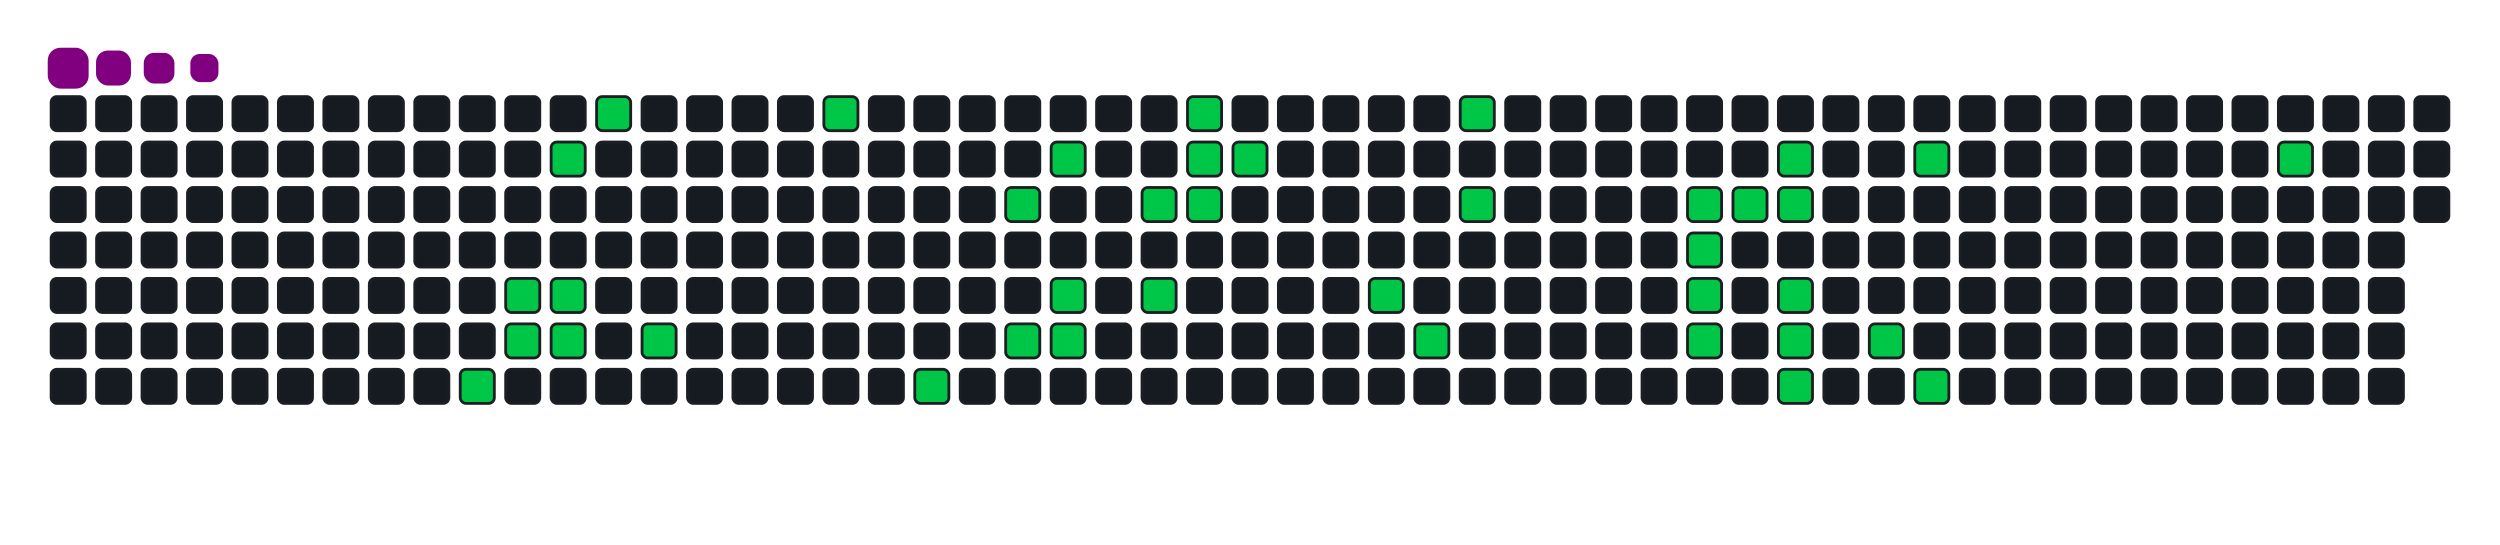 <svg viewBox="-16 -32 880 192" width="880" height="192" xmlns="http://www.w3.org/2000/svg"><desc>Generated with https://github.com/Platane/snk</desc><style>:root{--cb:#1b1f230a;--cs:purple;--ce:#161b22;--c0:#161b22;--c1:#01311f;--c2:#034525;--c3:#0f6d31;--c4:#00c647}.c{shape-rendering:geometricPrecision;fill:#161b22;stroke-width:1px;stroke:#1b1f230a;animation:none 18300ms linear infinite;width:12px;height:12px}@keyframes c0{15.29%{fill:#00c647}15.31%,100%{fill:#161b22}}.c.c0{fill:#00c647;animation-name:c0}@keyframes c1{10.37%{fill:#00c647}10.39%,100%{fill:#161b22}}.c.c1{fill:#00c647;animation-name:c1}@keyframes c2{10.92%{fill:#00c647}10.94%,100%{fill:#161b22}}.c.c2{fill:#00c647;animation-name:c2}@keyframes c3{8.19%{fill:#00c647}8.21%,100%{fill:#161b22}}.c.c3{fill:#00c647;animation-name:c3}@keyframes c4{9.83%{fill:#00c647}9.85%,100%{fill:#161b22}}.c.c4{fill:#00c647;animation-name:c4}@keyframes c5{11.47%{fill:#00c647}11.49%,100%{fill:#161b22}}.c.c5{fill:#00c647;animation-name:c5}@keyframes c6{7.09%{fill:#00c647}7.11%,100%{fill:#161b22}}.c.c6{fill:#00c647;animation-name:c6}@keyframes c7{12.56%{fill:#00c647}12.58%,100%{fill:#161b22}}.c.c7{fill:#00c647;animation-name:c7}@keyframes c8{36.06%{fill:#00c647}36.08%,100%{fill:#161b22}}.c.c8{fill:#00c647;animation-name:c8}@keyframes c9{21.85%{fill:#00c647}21.87%,100%{fill:#161b22}}.c.c9{fill:#00c647;animation-name:c9}@keyframes ca{32.78%{fill:#00c647}32.8%,100%{fill:#161b22}}.c.ca{fill:#00c647;animation-name:ca}@keyframes cb{23.49%{fill:#00c647}23.51%,100%{fill:#161b22}}.c.cb{fill:#00c647;animation-name:cb}@keyframes cc{31.68%{fill:#00c647}31.7%,100%{fill:#161b22}}.c.cc{fill:#00c647;animation-name:cc}@keyframes cd{24.58%{fill:#00c647}24.6%,100%{fill:#161b22}}.c.cd{fill:#00c647;animation-name:cd}@keyframes ce{24.03%{fill:#00c647}24.05%,100%{fill:#161b22}}.c.ce{fill:#00c647;animation-name:ce}@keyframes cf{26.77%{fill:#00c647}26.79%,100%{fill:#161b22}}.c.cf{fill:#00c647;animation-name:cf}@keyframes cg{25.67%{fill:#00c647}25.69%,100%{fill:#161b22}}.c.cg{fill:#00c647;animation-name:cg}@keyframes ch{29.5%{fill:#00c647}29.52%,100%{fill:#161b22}}.c.ch{fill:#00c647;animation-name:ch}@keyframes ci{27.86%{fill:#00c647}27.88%,100%{fill:#161b22}}.c.ci{fill:#00c647;animation-name:ci}@keyframes cj{27.31%{fill:#00c647}27.33%,100%{fill:#161b22}}.c.cj{fill:#00c647;animation-name:cj}@keyframes ck{28.41%{fill:#00c647}28.43%,100%{fill:#161b22}}.c.ck{fill:#00c647;animation-name:ck}@keyframes cl{48.08%{fill:#00c647}48.1%,100%{fill:#161b22}}.c.cl{fill:#00c647;animation-name:cl}@keyframes cm{49.17%{fill:#00c647}49.19%,100%{fill:#161b22}}.c.cm{fill:#00c647;animation-name:cm}@keyframes cn{44.8%{fill:#00c647}44.82%,100%{fill:#161b22}}.c.cn{fill:#00c647;animation-name:cn}@keyframes co{45.89%{fill:#00c647}45.91%,100%{fill:#161b22}}.c.co{fill:#00c647;animation-name:co}@keyframes cp{54.09%{fill:#00c647}54.11%,100%{fill:#161b22}}.c.cp{fill:#00c647;animation-name:cp}@keyframes cq{53.54%{fill:#00c647}53.56%,100%{fill:#161b22}}.c.cq{fill:#00c647;animation-name:cq}@keyframes cr{53%{fill:#00c647}53.02%,100%{fill:#161b22}}.c.cr{fill:#00c647;animation-name:cr}@keyframes cs{52.45%{fill:#00c647}52.47%,100%{fill:#161b22}}.c.cs{fill:#00c647;animation-name:cs}@keyframes ct{54.63%{fill:#00c647}54.65%,100%{fill:#161b22}}.c.ct{fill:#00c647;animation-name:ct}@keyframes cu{55.73%{fill:#00c647}55.75%,100%{fill:#161b22}}.c.cu{fill:#00c647;animation-name:cu}@keyframes cv{55.18%{fill:#00c647}55.2%,100%{fill:#161b22}}.c.cv{fill:#00c647;animation-name:cv}@keyframes cw{63.92%{fill:#00c647}63.94%,100%{fill:#161b22}}.c.cw{fill:#00c647;animation-name:cw}@keyframes cx{63.38%{fill:#00c647}63.4%,100%{fill:#161b22}}.c.cx{fill:#00c647;animation-name:cx}@keyframes cy{62.83%{fill:#00c647}62.85%,100%{fill:#161b22}}.c.cy{fill:#00c647;animation-name:cy}@keyframes cz{60.1%{fill:#00c647}60.12%,100%{fill:#161b22}}.c.cz{fill:#00c647;animation-name:cz}@keyframes c10{57.37%{fill:#00c647}57.39%,100%{fill:#161b22}}.c.c10{fill:#00c647;animation-name:c10}@keyframes c11{61.19%{fill:#00c647}61.21%,100%{fill:#161b22}}.c.c11{fill:#00c647;animation-name:c11}@keyframes c12{71.57%{fill:#00c647}71.59%,100%{fill:#161b22}}.c.c12{fill:#00c647;animation-name:c12}.u{transform-origin:0 0;transform:scale(0,1);animation:none linear 18300ms infinite}@keyframes u0{7.09%{transform:scale(0.000,1)}7.11%,8.19%{transform:scale(0.026,1)}8.21%,9.83%{transform:scale(0.051,1)}9.85%,10.37%{transform:scale(0.077,1)}10.39%,10.92%{transform:scale(0.103,1)}10.94%,11.47%{transform:scale(0.128,1)}11.49%,12.56%{transform:scale(0.154,1)}12.58%,15.29%{transform:scale(0.179,1)}15.31%,21.85%{transform:scale(0.205,1)}21.87%,23.49%{transform:scale(0.231,1)}23.51%,24.03%{transform:scale(0.256,1)}24.05%,24.58%{transform:scale(0.282,1)}24.6%,25.67%{transform:scale(0.308,1)}25.69%,26.77%{transform:scale(0.333,1)}26.79%,27.31%{transform:scale(0.359,1)}27.33%,27.86%{transform:scale(0.385,1)}27.88%,28.41%{transform:scale(0.410,1)}28.43%,29.5%{transform:scale(0.436,1)}29.52%,31.68%{transform:scale(0.462,1)}31.7%,32.78%{transform:scale(0.487,1)}32.8%,36.06%{transform:scale(0.513,1)}36.08%,44.8%{transform:scale(0.538,1)}44.82%,45.89%{transform:scale(0.564,1)}45.91%,48.08%{transform:scale(0.590,1)}48.1%,49.17%{transform:scale(0.615,1)}49.19%,52.45%{transform:scale(0.641,1)}52.47%,53%{transform:scale(0.667,1)}53.02%,53.54%{transform:scale(0.692,1)}53.56%,54.09%{transform:scale(0.718,1)}54.11%,54.63%{transform:scale(0.744,1)}54.65%,55.18%{transform:scale(0.769,1)}55.2%,55.73%{transform:scale(0.795,1)}55.75%,57.37%{transform:scale(0.821,1)}57.39%,60.1%{transform:scale(0.846,1)}60.12%,61.19%{transform:scale(0.872,1)}61.21%,62.83%{transform:scale(0.897,1)}62.85%,63.38%{transform:scale(0.923,1)}63.4%,63.92%{transform:scale(0.949,1)}63.94%,71.57%{transform:scale(0.974,1)}71.59%,100%{transform:scale(1.000,1)}}.u.u0{fill:#00c647;animation-name:u0;transform-origin:0.0px 0}.s{shape-rendering:geometricPrecision;fill:purple;animation:none linear 18300ms infinite}@keyframes s0{0%,99.45%{transform:translate(0px,-16px)}0.55%{transform:translate(0px,0px)}7.1%{transform:translate(192px,0px)}7.65%{transform:translate(192px,16px)}8.2%{transform:translate(176px,16px)}9.84%{transform:translate(176px,64px)}10.38%{transform:translate(160px,64px)}10.93%{transform:translate(160px,80px)}12.57%{transform:translate(208px,80px)}13.11%{transform:translate(208px,96px)}15.3%{transform:translate(144px,96px)}15.85%{transform:translate(144px,80px)}21.31%{transform:translate(304px,80px)}21.86%{transform:translate(304px,96px)}22.95%{transform:translate(336px,96px)}23.5%{transform:translate(336px,80px)}24.04%{transform:translate(352px,80px)}24.59%{transform:translate(352px,64px)}25.68%{transform:translate(384px,64px)}26.78%{transform:translate(384px,32px)}27.32%{transform:translate(400px,32px)}27.87%{transform:translate(400px,16px)}28.42%{transform:translate(416px,16px)}28.96%{transform:translate(416px,0px)}31.15%{transform:translate(352px,0px)}31.69%{transform:translate(352px,16px)}32.24%{transform:translate(336px,16px)}32.79%{transform:translate(336px,32px)}33.33%{transform:translate(320px,32px)}34.43%{transform:translate(320px,0px)}36.07%{transform:translate(272px,0px)}36.61%{transform:translate(272px,-16px)}44.26%{transform:translate(496px,-16px)}45.9%{transform:translate(496px,32px)}46.99%{transform:translate(464px,32px)}48.09%{transform:translate(464px,64px)}48.63%{transform:translate(480px,64px)}49.18%{transform:translate(480px,80px)}52.46%{transform:translate(576px,80px)}54.1%{transform:translate(576px,32px)}55.19%{transform:translate(608px,32px)}55.74%{transform:translate(608px,16px)}57.38%{transform:translate(656px,16px)}57.92%{transform:translate(656px,32px)}58.47%{transform:translate(640px,32px)}60.11%{transform:translate(640px,80px)}60.66%{transform:translate(656px,80px)}61.2%{transform:translate(656px,96px)}62.84%{transform:translate(608px,96px)}63.93%{transform:translate(608px,64px)}69.95%{transform:translate(784px,64px)}71.58%{transform:translate(784px,16px)}93.99%{transform:translate(128px,16px)}94.54%{transform:translate(128px,0px)}95.08%{transform:translate(112px,0px)}95.63%{transform:translate(112px,-16px)}}.s.s0{transform:translate(0px,-16px);animation-name:s0}@keyframes s1{0%,99.45%{transform:translate(16px,-16px)}0.55%{transform:translate(0px,-16px)}1.09%{transform:translate(0px,0px)}7.65%{transform:translate(192px,0px)}8.2%{transform:translate(192px,16px)}8.74%{transform:translate(176px,16px)}10.38%{transform:translate(176px,64px)}10.93%{transform:translate(160px,64px)}11.48%{transform:translate(160px,80px)}13.11%{transform:translate(208px,80px)}13.66%{transform:translate(208px,96px)}15.85%{transform:translate(144px,96px)}16.39%{transform:translate(144px,80px)}21.86%{transform:translate(304px,80px)}22.4%{transform:translate(304px,96px)}23.5%{transform:translate(336px,96px)}24.04%{transform:translate(336px,80px)}24.59%{transform:translate(352px,80px)}25.14%{transform:translate(352px,64px)}26.23%{transform:translate(384px,64px)}27.32%{transform:translate(384px,32px)}27.87%{transform:translate(400px,32px)}28.42%{transform:translate(400px,16px)}28.96%{transform:translate(416px,16px)}29.51%{transform:translate(416px,0px)}31.69%{transform:translate(352px,0px)}32.24%{transform:translate(352px,16px)}32.79%{transform:translate(336px,16px)}33.33%{transform:translate(336px,32px)}33.88%{transform:translate(320px,32px)}34.97%{transform:translate(320px,0px)}36.61%{transform:translate(272px,0px)}37.16%{transform:translate(272px,-16px)}44.81%{transform:translate(496px,-16px)}46.45%{transform:translate(496px,32px)}47.54%{transform:translate(464px,32px)}48.63%{transform:translate(464px,64px)}49.18%{transform:translate(480px,64px)}49.73%{transform:translate(480px,80px)}53.01%{transform:translate(576px,80px)}54.64%{transform:translate(576px,32px)}55.74%{transform:translate(608px,32px)}56.28%{transform:translate(608px,16px)}57.92%{transform:translate(656px,16px)}58.47%{transform:translate(656px,32px)}59.02%{transform:translate(640px,32px)}60.66%{transform:translate(640px,80px)}61.2%{transform:translate(656px,80px)}61.75%{transform:translate(656px,96px)}63.39%{transform:translate(608px,96px)}64.48%{transform:translate(608px,64px)}70.49%{transform:translate(784px,64px)}72.13%{transform:translate(784px,16px)}94.54%{transform:translate(128px,16px)}95.08%{transform:translate(128px,0px)}95.63%{transform:translate(112px,0px)}96.17%{transform:translate(112px,-16px)}}.s.s1{transform:translate(16px,-16px);animation-name:s1}@keyframes s2{0%,99.45%{transform:translate(32px,-16px)}1.09%{transform:translate(0px,-16px)}1.64%{transform:translate(0px,0px)}8.2%{transform:translate(192px,0px)}8.74%{transform:translate(192px,16px)}9.29%{transform:translate(176px,16px)}10.93%{transform:translate(176px,64px)}11.48%{transform:translate(160px,64px)}12.02%{transform:translate(160px,80px)}13.66%{transform:translate(208px,80px)}14.21%{transform:translate(208px,96px)}16.39%{transform:translate(144px,96px)}16.94%{transform:translate(144px,80px)}22.4%{transform:translate(304px,80px)}22.95%{transform:translate(304px,96px)}24.04%{transform:translate(336px,96px)}24.59%{transform:translate(336px,80px)}25.14%{transform:translate(352px,80px)}25.68%{transform:translate(352px,64px)}26.78%{transform:translate(384px,64px)}27.87%{transform:translate(384px,32px)}28.42%{transform:translate(400px,32px)}28.96%{transform:translate(400px,16px)}29.51%{transform:translate(416px,16px)}30.05%{transform:translate(416px,0px)}32.24%{transform:translate(352px,0px)}32.79%{transform:translate(352px,16px)}33.33%{transform:translate(336px,16px)}33.88%{transform:translate(336px,32px)}34.43%{transform:translate(320px,32px)}35.52%{transform:translate(320px,0px)}37.16%{transform:translate(272px,0px)}37.7%{transform:translate(272px,-16px)}45.36%{transform:translate(496px,-16px)}46.99%{transform:translate(496px,32px)}48.09%{transform:translate(464px,32px)}49.18%{transform:translate(464px,64px)}49.73%{transform:translate(480px,64px)}50.27%{transform:translate(480px,80px)}53.55%{transform:translate(576px,80px)}55.19%{transform:translate(576px,32px)}56.28%{transform:translate(608px,32px)}56.83%{transform:translate(608px,16px)}58.47%{transform:translate(656px,16px)}59.02%{transform:translate(656px,32px)}59.56%{transform:translate(640px,32px)}61.2%{transform:translate(640px,80px)}61.75%{transform:translate(656px,80px)}62.3%{transform:translate(656px,96px)}63.93%{transform:translate(608px,96px)}65.03%{transform:translate(608px,64px)}71.04%{transform:translate(784px,64px)}72.68%{transform:translate(784px,16px)}95.08%{transform:translate(128px,16px)}95.63%{transform:translate(128px,0px)}96.17%{transform:translate(112px,0px)}96.72%{transform:translate(112px,-16px)}}.s.s2{transform:translate(32px,-16px);animation-name:s2}@keyframes s3{0%,99.45%{transform:translate(48px,-16px)}1.64%{transform:translate(0px,-16px)}2.19%{transform:translate(0px,0px)}8.74%{transform:translate(192px,0px)}9.29%{transform:translate(192px,16px)}9.84%{transform:translate(176px,16px)}11.48%{transform:translate(176px,64px)}12.02%{transform:translate(160px,64px)}12.57%{transform:translate(160px,80px)}14.21%{transform:translate(208px,80px)}14.75%{transform:translate(208px,96px)}16.94%{transform:translate(144px,96px)}17.49%{transform:translate(144px,80px)}22.95%{transform:translate(304px,80px)}23.5%{transform:translate(304px,96px)}24.59%{transform:translate(336px,96px)}25.14%{transform:translate(336px,80px)}25.68%{transform:translate(352px,80px)}26.23%{transform:translate(352px,64px)}27.32%{transform:translate(384px,64px)}28.42%{transform:translate(384px,32px)}28.96%{transform:translate(400px,32px)}29.51%{transform:translate(400px,16px)}30.05%{transform:translate(416px,16px)}30.6%{transform:translate(416px,0px)}32.79%{transform:translate(352px,0px)}33.33%{transform:translate(352px,16px)}33.88%{transform:translate(336px,16px)}34.43%{transform:translate(336px,32px)}34.97%{transform:translate(320px,32px)}36.07%{transform:translate(320px,0px)}37.7%{transform:translate(272px,0px)}38.25%{transform:translate(272px,-16px)}45.9%{transform:translate(496px,-16px)}47.54%{transform:translate(496px,32px)}48.63%{transform:translate(464px,32px)}49.73%{transform:translate(464px,64px)}50.27%{transform:translate(480px,64px)}50.82%{transform:translate(480px,80px)}54.1%{transform:translate(576px,80px)}55.74%{transform:translate(576px,32px)}56.83%{transform:translate(608px,32px)}57.38%{transform:translate(608px,16px)}59.02%{transform:translate(656px,16px)}59.56%{transform:translate(656px,32px)}60.11%{transform:translate(640px,32px)}61.75%{transform:translate(640px,80px)}62.3%{transform:translate(656px,80px)}62.84%{transform:translate(656px,96px)}64.48%{transform:translate(608px,96px)}65.57%{transform:translate(608px,64px)}71.58%{transform:translate(784px,64px)}73.22%{transform:translate(784px,16px)}95.63%{transform:translate(128px,16px)}96.17%{transform:translate(128px,0px)}96.72%{transform:translate(112px,0px)}97.27%{transform:translate(112px,-16px)}}.s.s3{transform:translate(48px,-16px);animation-name:s3}</style><rect class="c" x="2" y="2" rx="2" ry="2"/><rect class="c" x="2" y="18" rx="2" ry="2"/><rect class="c" x="2" y="34" rx="2" ry="2"/><rect class="c" x="2" y="50" rx="2" ry="2"/><rect class="c" x="2" y="66" rx="2" ry="2"/><rect class="c" x="2" y="82" rx="2" ry="2"/><rect class="c" x="2" y="98" rx="2" ry="2"/><rect class="c" x="18" y="2" rx="2" ry="2"/><rect class="c" x="18" y="18" rx="2" ry="2"/><rect class="c" x="18" y="34" rx="2" ry="2"/><rect class="c" x="18" y="50" rx="2" ry="2"/><rect class="c" x="18" y="66" rx="2" ry="2"/><rect class="c" x="18" y="82" rx="2" ry="2"/><rect class="c" x="18" y="98" rx="2" ry="2"/><rect class="c" x="34" y="2" rx="2" ry="2"/><rect class="c" x="34" y="18" rx="2" ry="2"/><rect class="c" x="34" y="34" rx="2" ry="2"/><rect class="c" x="34" y="50" rx="2" ry="2"/><rect class="c" x="34" y="66" rx="2" ry="2"/><rect class="c" x="34" y="82" rx="2" ry="2"/><rect class="c" x="34" y="98" rx="2" ry="2"/><rect class="c" x="50" y="2" rx="2" ry="2"/><rect class="c" x="50" y="18" rx="2" ry="2"/><rect class="c" x="50" y="34" rx="2" ry="2"/><rect class="c" x="50" y="50" rx="2" ry="2"/><rect class="c" x="50" y="66" rx="2" ry="2"/><rect class="c" x="50" y="82" rx="2" ry="2"/><rect class="c" x="50" y="98" rx="2" ry="2"/><rect class="c" x="66" y="2" rx="2" ry="2"/><rect class="c" x="66" y="18" rx="2" ry="2"/><rect class="c" x="66" y="34" rx="2" ry="2"/><rect class="c" x="66" y="50" rx="2" ry="2"/><rect class="c" x="66" y="66" rx="2" ry="2"/><rect class="c" x="66" y="82" rx="2" ry="2"/><rect class="c" x="66" y="98" rx="2" ry="2"/><rect class="c" x="82" y="2" rx="2" ry="2"/><rect class="c" x="82" y="18" rx="2" ry="2"/><rect class="c" x="82" y="34" rx="2" ry="2"/><rect class="c" x="82" y="50" rx="2" ry="2"/><rect class="c" x="82" y="66" rx="2" ry="2"/><rect class="c" x="82" y="82" rx="2" ry="2"/><rect class="c" x="82" y="98" rx="2" ry="2"/><rect class="c" x="98" y="2" rx="2" ry="2"/><rect class="c" x="98" y="18" rx="2" ry="2"/><rect class="c" x="98" y="34" rx="2" ry="2"/><rect class="c" x="98" y="50" rx="2" ry="2"/><rect class="c" x="98" y="66" rx="2" ry="2"/><rect class="c" x="98" y="82" rx="2" ry="2"/><rect class="c" x="98" y="98" rx="2" ry="2"/><rect class="c" x="114" y="2" rx="2" ry="2"/><rect class="c" x="114" y="18" rx="2" ry="2"/><rect class="c" x="114" y="34" rx="2" ry="2"/><rect class="c" x="114" y="50" rx="2" ry="2"/><rect class="c" x="114" y="66" rx="2" ry="2"/><rect class="c" x="114" y="82" rx="2" ry="2"/><rect class="c" x="114" y="98" rx="2" ry="2"/><rect class="c" x="130" y="2" rx="2" ry="2"/><rect class="c" x="130" y="18" rx="2" ry="2"/><rect class="c" x="130" y="34" rx="2" ry="2"/><rect class="c" x="130" y="50" rx="2" ry="2"/><rect class="c" x="130" y="66" rx="2" ry="2"/><rect class="c" x="130" y="82" rx="2" ry="2"/><rect class="c" x="130" y="98" rx="2" ry="2"/><rect class="c" x="146" y="2" rx="2" ry="2"/><rect class="c" x="146" y="18" rx="2" ry="2"/><rect class="c" x="146" y="34" rx="2" ry="2"/><rect class="c" x="146" y="50" rx="2" ry="2"/><rect class="c" x="146" y="66" rx="2" ry="2"/><rect class="c" x="146" y="82" rx="2" ry="2"/><rect class="c c0" x="146" y="98" rx="2" ry="2"/><rect class="c" x="162" y="2" rx="2" ry="2"/><rect class="c" x="162" y="18" rx="2" ry="2"/><rect class="c" x="162" y="34" rx="2" ry="2"/><rect class="c" x="162" y="50" rx="2" ry="2"/><rect class="c c1" x="162" y="66" rx="2" ry="2"/><rect class="c c2" x="162" y="82" rx="2" ry="2"/><rect class="c" x="162" y="98" rx="2" ry="2"/><rect class="c" x="178" y="2" rx="2" ry="2"/><rect class="c c3" x="178" y="18" rx="2" ry="2"/><rect class="c" x="178" y="34" rx="2" ry="2"/><rect class="c" x="178" y="50" rx="2" ry="2"/><rect class="c c4" x="178" y="66" rx="2" ry="2"/><rect class="c c5" x="178" y="82" rx="2" ry="2"/><rect class="c" x="178" y="98" rx="2" ry="2"/><rect class="c c6" x="194" y="2" rx="2" ry="2"/><rect class="c" x="194" y="18" rx="2" ry="2"/><rect class="c" x="194" y="34" rx="2" ry="2"/><rect class="c" x="194" y="50" rx="2" ry="2"/><rect class="c" x="194" y="66" rx="2" ry="2"/><rect class="c" x="194" y="82" rx="2" ry="2"/><rect class="c" x="194" y="98" rx="2" ry="2"/><rect class="c" x="210" y="2" rx="2" ry="2"/><rect class="c" x="210" y="18" rx="2" ry="2"/><rect class="c" x="210" y="34" rx="2" ry="2"/><rect class="c" x="210" y="50" rx="2" ry="2"/><rect class="c" x="210" y="66" rx="2" ry="2"/><rect class="c c7" x="210" y="82" rx="2" ry="2"/><rect class="c" x="210" y="98" rx="2" ry="2"/><rect class="c" x="226" y="2" rx="2" ry="2"/><rect class="c" x="226" y="18" rx="2" ry="2"/><rect class="c" x="226" y="34" rx="2" ry="2"/><rect class="c" x="226" y="50" rx="2" ry="2"/><rect class="c" x="226" y="66" rx="2" ry="2"/><rect class="c" x="226" y="82" rx="2" ry="2"/><rect class="c" x="226" y="98" rx="2" ry="2"/><rect class="c" x="242" y="2" rx="2" ry="2"/><rect class="c" x="242" y="18" rx="2" ry="2"/><rect class="c" x="242" y="34" rx="2" ry="2"/><rect class="c" x="242" y="50" rx="2" ry="2"/><rect class="c" x="242" y="66" rx="2" ry="2"/><rect class="c" x="242" y="82" rx="2" ry="2"/><rect class="c" x="242" y="98" rx="2" ry="2"/><rect class="c" x="258" y="2" rx="2" ry="2"/><rect class="c" x="258" y="18" rx="2" ry="2"/><rect class="c" x="258" y="34" rx="2" ry="2"/><rect class="c" x="258" y="50" rx="2" ry="2"/><rect class="c" x="258" y="66" rx="2" ry="2"/><rect class="c" x="258" y="82" rx="2" ry="2"/><rect class="c" x="258" y="98" rx="2" ry="2"/><rect class="c c8" x="274" y="2" rx="2" ry="2"/><rect class="c" x="274" y="18" rx="2" ry="2"/><rect class="c" x="274" y="34" rx="2" ry="2"/><rect class="c" x="274" y="50" rx="2" ry="2"/><rect class="c" x="274" y="66" rx="2" ry="2"/><rect class="c" x="274" y="82" rx="2" ry="2"/><rect class="c" x="274" y="98" rx="2" ry="2"/><rect class="c" x="290" y="2" rx="2" ry="2"/><rect class="c" x="290" y="18" rx="2" ry="2"/><rect class="c" x="290" y="34" rx="2" ry="2"/><rect class="c" x="290" y="50" rx="2" ry="2"/><rect class="c" x="290" y="66" rx="2" ry="2"/><rect class="c" x="290" y="82" rx="2" ry="2"/><rect class="c" x="290" y="98" rx="2" ry="2"/><rect class="c" x="306" y="2" rx="2" ry="2"/><rect class="c" x="306" y="18" rx="2" ry="2"/><rect class="c" x="306" y="34" rx="2" ry="2"/><rect class="c" x="306" y="50" rx="2" ry="2"/><rect class="c" x="306" y="66" rx="2" ry="2"/><rect class="c" x="306" y="82" rx="2" ry="2"/><rect class="c c9" x="306" y="98" rx="2" ry="2"/><rect class="c" x="322" y="2" rx="2" ry="2"/><rect class="c" x="322" y="18" rx="2" ry="2"/><rect class="c" x="322" y="34" rx="2" ry="2"/><rect class="c" x="322" y="50" rx="2" ry="2"/><rect class="c" x="322" y="66" rx="2" ry="2"/><rect class="c" x="322" y="82" rx="2" ry="2"/><rect class="c" x="322" y="98" rx="2" ry="2"/><rect class="c" x="338" y="2" rx="2" ry="2"/><rect class="c" x="338" y="18" rx="2" ry="2"/><rect class="c ca" x="338" y="34" rx="2" ry="2"/><rect class="c" x="338" y="50" rx="2" ry="2"/><rect class="c" x="338" y="66" rx="2" ry="2"/><rect class="c cb" x="338" y="82" rx="2" ry="2"/><rect class="c" x="338" y="98" rx="2" ry="2"/><rect class="c" x="354" y="2" rx="2" ry="2"/><rect class="c cc" x="354" y="18" rx="2" ry="2"/><rect class="c" x="354" y="34" rx="2" ry="2"/><rect class="c" x="354" y="50" rx="2" ry="2"/><rect class="c cd" x="354" y="66" rx="2" ry="2"/><rect class="c ce" x="354" y="82" rx="2" ry="2"/><rect class="c" x="354" y="98" rx="2" ry="2"/><rect class="c" x="370" y="2" rx="2" ry="2"/><rect class="c" x="370" y="18" rx="2" ry="2"/><rect class="c" x="370" y="34" rx="2" ry="2"/><rect class="c" x="370" y="50" rx="2" ry="2"/><rect class="c" x="370" y="66" rx="2" ry="2"/><rect class="c" x="370" y="82" rx="2" ry="2"/><rect class="c" x="370" y="98" rx="2" ry="2"/><rect class="c" x="386" y="2" rx="2" ry="2"/><rect class="c" x="386" y="18" rx="2" ry="2"/><rect class="c cf" x="386" y="34" rx="2" ry="2"/><rect class="c" x="386" y="50" rx="2" ry="2"/><rect class="c cg" x="386" y="66" rx="2" ry="2"/><rect class="c" x="386" y="82" rx="2" ry="2"/><rect class="c" x="386" y="98" rx="2" ry="2"/><rect class="c ch" x="402" y="2" rx="2" ry="2"/><rect class="c ci" x="402" y="18" rx="2" ry="2"/><rect class="c cj" x="402" y="34" rx="2" ry="2"/><rect class="c" x="402" y="50" rx="2" ry="2"/><rect class="c" x="402" y="66" rx="2" ry="2"/><rect class="c" x="402" y="82" rx="2" ry="2"/><rect class="c" x="402" y="98" rx="2" ry="2"/><rect class="c" x="418" y="2" rx="2" ry="2"/><rect class="c ck" x="418" y="18" rx="2" ry="2"/><rect class="c" x="418" y="34" rx="2" ry="2"/><rect class="c" x="418" y="50" rx="2" ry="2"/><rect class="c" x="418" y="66" rx="2" ry="2"/><rect class="c" x="418" y="82" rx="2" ry="2"/><rect class="c" x="418" y="98" rx="2" ry="2"/><rect class="c" x="434" y="2" rx="2" ry="2"/><rect class="c" x="434" y="18" rx="2" ry="2"/><rect class="c" x="434" y="34" rx="2" ry="2"/><rect class="c" x="434" y="50" rx="2" ry="2"/><rect class="c" x="434" y="66" rx="2" ry="2"/><rect class="c" x="434" y="82" rx="2" ry="2"/><rect class="c" x="434" y="98" rx="2" ry="2"/><rect class="c" x="450" y="2" rx="2" ry="2"/><rect class="c" x="450" y="18" rx="2" ry="2"/><rect class="c" x="450" y="34" rx="2" ry="2"/><rect class="c" x="450" y="50" rx="2" ry="2"/><rect class="c" x="450" y="66" rx="2" ry="2"/><rect class="c" x="450" y="82" rx="2" ry="2"/><rect class="c" x="450" y="98" rx="2" ry="2"/><rect class="c" x="466" y="2" rx="2" ry="2"/><rect class="c" x="466" y="18" rx="2" ry="2"/><rect class="c" x="466" y="34" rx="2" ry="2"/><rect class="c" x="466" y="50" rx="2" ry="2"/><rect class="c cl" x="466" y="66" rx="2" ry="2"/><rect class="c" x="466" y="82" rx="2" ry="2"/><rect class="c" x="466" y="98" rx="2" ry="2"/><rect class="c" x="482" y="2" rx="2" ry="2"/><rect class="c" x="482" y="18" rx="2" ry="2"/><rect class="c" x="482" y="34" rx="2" ry="2"/><rect class="c" x="482" y="50" rx="2" ry="2"/><rect class="c" x="482" y="66" rx="2" ry="2"/><rect class="c cm" x="482" y="82" rx="2" ry="2"/><rect class="c" x="482" y="98" rx="2" ry="2"/><rect class="c cn" x="498" y="2" rx="2" ry="2"/><rect class="c" x="498" y="18" rx="2" ry="2"/><rect class="c co" x="498" y="34" rx="2" ry="2"/><rect class="c" x="498" y="50" rx="2" ry="2"/><rect class="c" x="498" y="66" rx="2" ry="2"/><rect class="c" x="498" y="82" rx="2" ry="2"/><rect class="c" x="498" y="98" rx="2" ry="2"/><rect class="c" x="514" y="2" rx="2" ry="2"/><rect class="c" x="514" y="18" rx="2" ry="2"/><rect class="c" x="514" y="34" rx="2" ry="2"/><rect class="c" x="514" y="50" rx="2" ry="2"/><rect class="c" x="514" y="66" rx="2" ry="2"/><rect class="c" x="514" y="82" rx="2" ry="2"/><rect class="c" x="514" y="98" rx="2" ry="2"/><rect class="c" x="530" y="2" rx="2" ry="2"/><rect class="c" x="530" y="18" rx="2" ry="2"/><rect class="c" x="530" y="34" rx="2" ry="2"/><rect class="c" x="530" y="50" rx="2" ry="2"/><rect class="c" x="530" y="66" rx="2" ry="2"/><rect class="c" x="530" y="82" rx="2" ry="2"/><rect class="c" x="530" y="98" rx="2" ry="2"/><rect class="c" x="546" y="2" rx="2" ry="2"/><rect class="c" x="546" y="18" rx="2" ry="2"/><rect class="c" x="546" y="34" rx="2" ry="2"/><rect class="c" x="546" y="50" rx="2" ry="2"/><rect class="c" x="546" y="66" rx="2" ry="2"/><rect class="c" x="546" y="82" rx="2" ry="2"/><rect class="c" x="546" y="98" rx="2" ry="2"/><rect class="c" x="562" y="2" rx="2" ry="2"/><rect class="c" x="562" y="18" rx="2" ry="2"/><rect class="c" x="562" y="34" rx="2" ry="2"/><rect class="c" x="562" y="50" rx="2" ry="2"/><rect class="c" x="562" y="66" rx="2" ry="2"/><rect class="c" x="562" y="82" rx="2" ry="2"/><rect class="c" x="562" y="98" rx="2" ry="2"/><rect class="c" x="578" y="2" rx="2" ry="2"/><rect class="c" x="578" y="18" rx="2" ry="2"/><rect class="c cp" x="578" y="34" rx="2" ry="2"/><rect class="c cq" x="578" y="50" rx="2" ry="2"/><rect class="c cr" x="578" y="66" rx="2" ry="2"/><rect class="c cs" x="578" y="82" rx="2" ry="2"/><rect class="c" x="578" y="98" rx="2" ry="2"/><rect class="c" x="594" y="2" rx="2" ry="2"/><rect class="c" x="594" y="18" rx="2" ry="2"/><rect class="c ct" x="594" y="34" rx="2" ry="2"/><rect class="c" x="594" y="50" rx="2" ry="2"/><rect class="c" x="594" y="66" rx="2" ry="2"/><rect class="c" x="594" y="82" rx="2" ry="2"/><rect class="c" x="594" y="98" rx="2" ry="2"/><rect class="c" x="610" y="2" rx="2" ry="2"/><rect class="c cu" x="610" y="18" rx="2" ry="2"/><rect class="c cv" x="610" y="34" rx="2" ry="2"/><rect class="c" x="610" y="50" rx="2" ry="2"/><rect class="c cw" x="610" y="66" rx="2" ry="2"/><rect class="c cx" x="610" y="82" rx="2" ry="2"/><rect class="c cy" x="610" y="98" rx="2" ry="2"/><rect class="c" x="626" y="2" rx="2" ry="2"/><rect class="c" x="626" y="18" rx="2" ry="2"/><rect class="c" x="626" y="34" rx="2" ry="2"/><rect class="c" x="626" y="50" rx="2" ry="2"/><rect class="c" x="626" y="66" rx="2" ry="2"/><rect class="c" x="626" y="82" rx="2" ry="2"/><rect class="c" x="626" y="98" rx="2" ry="2"/><rect class="c" x="642" y="2" rx="2" ry="2"/><rect class="c" x="642" y="18" rx="2" ry="2"/><rect class="c" x="642" y="34" rx="2" ry="2"/><rect class="c" x="642" y="50" rx="2" ry="2"/><rect class="c" x="642" y="66" rx="2" ry="2"/><rect class="c cz" x="642" y="82" rx="2" ry="2"/><rect class="c" x="642" y="98" rx="2" ry="2"/><rect class="c" x="658" y="2" rx="2" ry="2"/><rect class="c c10" x="658" y="18" rx="2" ry="2"/><rect class="c" x="658" y="34" rx="2" ry="2"/><rect class="c" x="658" y="50" rx="2" ry="2"/><rect class="c" x="658" y="66" rx="2" ry="2"/><rect class="c" x="658" y="82" rx="2" ry="2"/><rect class="c c11" x="658" y="98" rx="2" ry="2"/><rect class="c" x="674" y="2" rx="2" ry="2"/><rect class="c" x="674" y="18" rx="2" ry="2"/><rect class="c" x="674" y="34" rx="2" ry="2"/><rect class="c" x="674" y="50" rx="2" ry="2"/><rect class="c" x="674" y="66" rx="2" ry="2"/><rect class="c" x="674" y="82" rx="2" ry="2"/><rect class="c" x="674" y="98" rx="2" ry="2"/><rect class="c" x="690" y="2" rx="2" ry="2"/><rect class="c" x="690" y="18" rx="2" ry="2"/><rect class="c" x="690" y="34" rx="2" ry="2"/><rect class="c" x="690" y="50" rx="2" ry="2"/><rect class="c" x="690" y="66" rx="2" ry="2"/><rect class="c" x="690" y="82" rx="2" ry="2"/><rect class="c" x="690" y="98" rx="2" ry="2"/><rect class="c" x="706" y="2" rx="2" ry="2"/><rect class="c" x="706" y="18" rx="2" ry="2"/><rect class="c" x="706" y="34" rx="2" ry="2"/><rect class="c" x="706" y="50" rx="2" ry="2"/><rect class="c" x="706" y="66" rx="2" ry="2"/><rect class="c" x="706" y="82" rx="2" ry="2"/><rect class="c" x="706" y="98" rx="2" ry="2"/><rect class="c" x="722" y="2" rx="2" ry="2"/><rect class="c" x="722" y="18" rx="2" ry="2"/><rect class="c" x="722" y="34" rx="2" ry="2"/><rect class="c" x="722" y="50" rx="2" ry="2"/><rect class="c" x="722" y="66" rx="2" ry="2"/><rect class="c" x="722" y="82" rx="2" ry="2"/><rect class="c" x="722" y="98" rx="2" ry="2"/><rect class="c" x="738" y="2" rx="2" ry="2"/><rect class="c" x="738" y="18" rx="2" ry="2"/><rect class="c" x="738" y="34" rx="2" ry="2"/><rect class="c" x="738" y="50" rx="2" ry="2"/><rect class="c" x="738" y="66" rx="2" ry="2"/><rect class="c" x="738" y="82" rx="2" ry="2"/><rect class="c" x="738" y="98" rx="2" ry="2"/><rect class="c" x="754" y="2" rx="2" ry="2"/><rect class="c" x="754" y="18" rx="2" ry="2"/><rect class="c" x="754" y="34" rx="2" ry="2"/><rect class="c" x="754" y="50" rx="2" ry="2"/><rect class="c" x="754" y="66" rx="2" ry="2"/><rect class="c" x="754" y="82" rx="2" ry="2"/><rect class="c" x="754" y="98" rx="2" ry="2"/><rect class="c" x="770" y="2" rx="2" ry="2"/><rect class="c" x="770" y="18" rx="2" ry="2"/><rect class="c" x="770" y="34" rx="2" ry="2"/><rect class="c" x="770" y="50" rx="2" ry="2"/><rect class="c" x="770" y="66" rx="2" ry="2"/><rect class="c" x="770" y="82" rx="2" ry="2"/><rect class="c" x="770" y="98" rx="2" ry="2"/><rect class="c" x="786" y="2" rx="2" ry="2"/><rect class="c c12" x="786" y="18" rx="2" ry="2"/><rect class="c" x="786" y="34" rx="2" ry="2"/><rect class="c" x="786" y="50" rx="2" ry="2"/><rect class="c" x="786" y="66" rx="2" ry="2"/><rect class="c" x="786" y="82" rx="2" ry="2"/><rect class="c" x="786" y="98" rx="2" ry="2"/><rect class="c" x="802" y="2" rx="2" ry="2"/><rect class="c" x="802" y="18" rx="2" ry="2"/><rect class="c" x="802" y="34" rx="2" ry="2"/><rect class="c" x="802" y="50" rx="2" ry="2"/><rect class="c" x="802" y="66" rx="2" ry="2"/><rect class="c" x="802" y="82" rx="2" ry="2"/><rect class="c" x="802" y="98" rx="2" ry="2"/><rect class="c" x="818" y="2" rx="2" ry="2"/><rect class="c" x="818" y="18" rx="2" ry="2"/><rect class="c" x="818" y="34" rx="2" ry="2"/><rect class="c" x="818" y="50" rx="2" ry="2"/><rect class="c" x="818" y="66" rx="2" ry="2"/><rect class="c" x="818" y="82" rx="2" ry="2"/><rect class="c" x="818" y="98" rx="2" ry="2"/><rect class="c" x="834" y="2" rx="2" ry="2"/><rect class="c" x="834" y="18" rx="2" ry="2"/><rect class="c" x="834" y="34" rx="2" ry="2"/><rect class="u u0" height="12" width="848.6" x="0.0" y="144"/><rect class="s s0" x="0.8" y="0.8" width="14.4" height="14.4" rx="4.5" ry="4.5"/><rect class="s s1" x="1.8" y="1.8" width="12.3" height="12.3" rx="4.1" ry="4.1"/><rect class="s s2" x="2.6" y="2.6" width="10.8" height="10.8" rx="3.6" ry="3.6"/><rect class="s s3" x="3.0" y="3.0" width="9.9" height="9.9" rx="3.3" ry="3.3"/></svg>